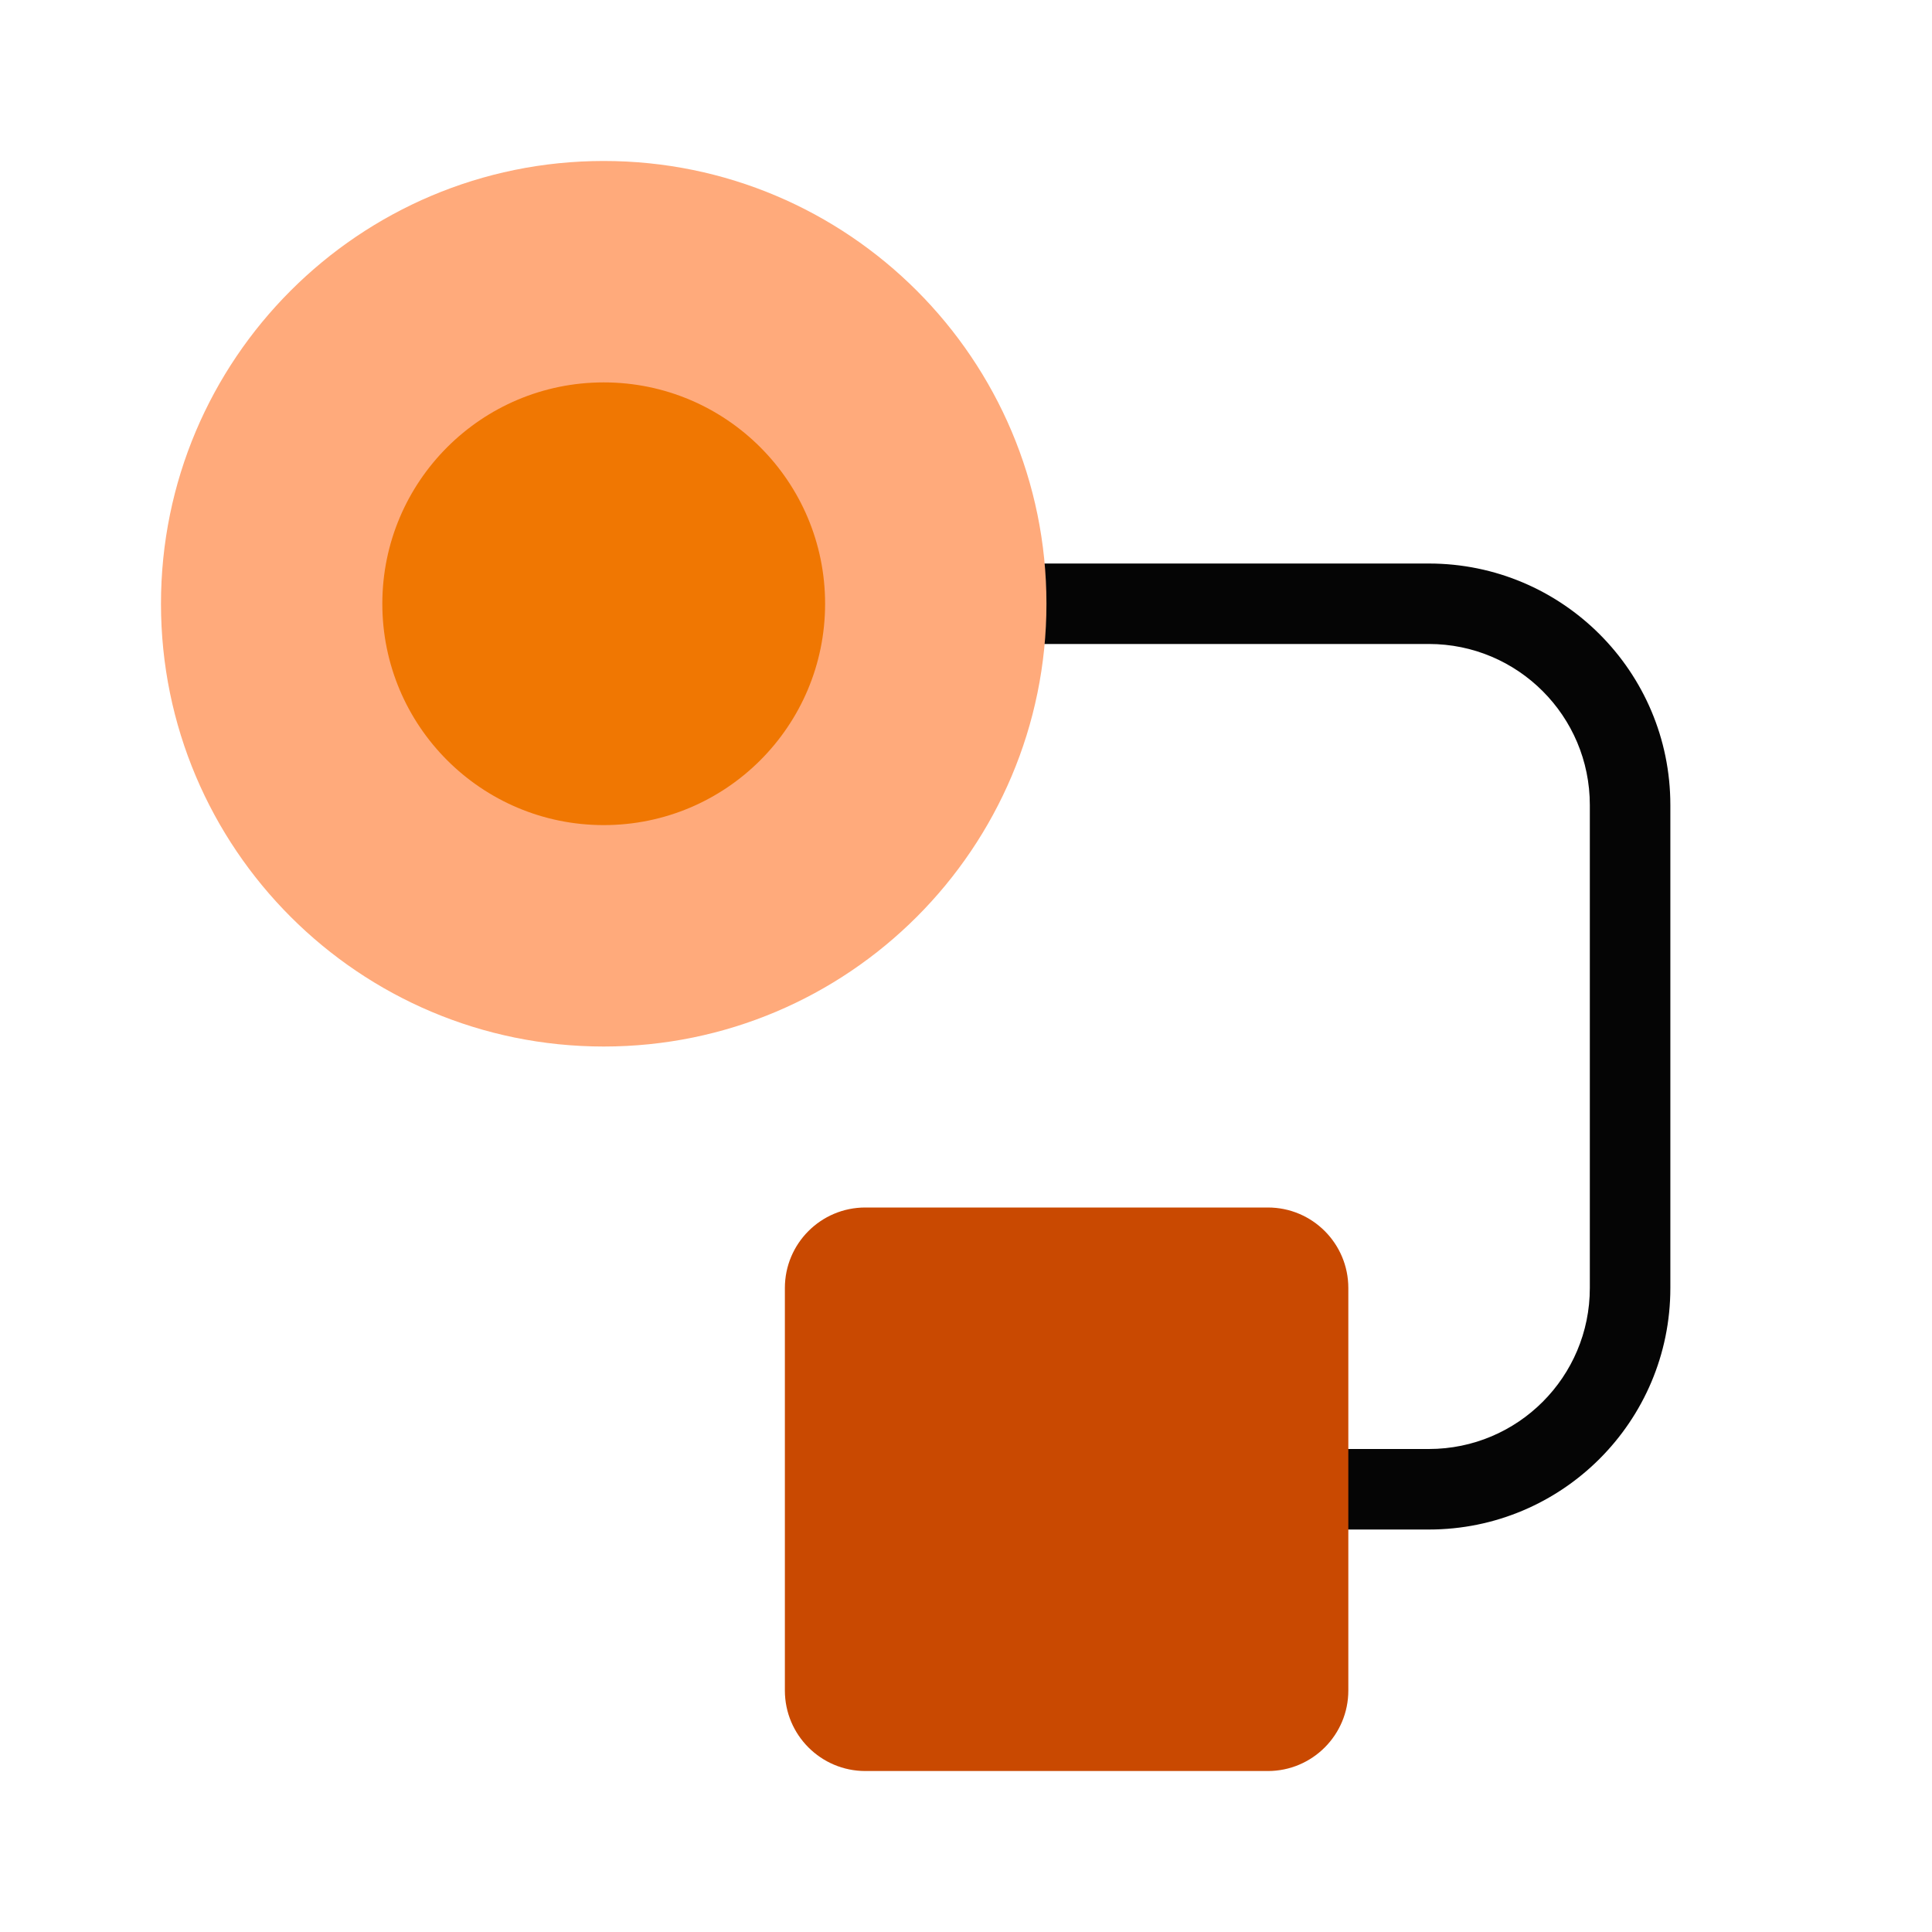 <svg width="28" height="28" viewBox="0 0 28 28" fill="none" xmlns="http://www.w3.org/2000/svg">
<path fill-rule="evenodd" clip-rule="evenodd" d="M11.958 21.968C12.323 22.096 12.716 22.167 13.125 22.167H20.708C22.641 22.167 24.208 20.6 24.208 18.667V11.667C24.208 9.734 22.641 8.167 20.708 8.167H13.125C12.716 8.167 12.323 8.237 11.958 8.366V9.645C12.301 9.447 12.7 9.333 13.125 9.333H20.708C21.997 9.333 23.041 10.378 23.041 11.667V18.667C23.041 19.955 21.997 21 20.708 21H13.125C12.7 21 12.301 20.886 11.958 20.688V21.968Z" fill="#050505"/>
<path d="M12.833 8.75C12.833 11.005 11.005 12.833 8.75 12.833C6.495 12.833 4.666 11.005 4.666 8.75C4.666 6.495 6.495 4.667 8.75 4.667C11.005 4.667 12.833 6.495 12.833 8.75Z" fill="#F07702"/>
<path fill-rule="evenodd" clip-rule="evenodd" d="M8.75 15.167C12.293 15.167 15.166 12.294 15.166 8.75C15.166 5.206 12.293 2.333 8.75 2.333C5.206 2.333 2.333 5.206 2.333 8.75C2.333 12.294 5.206 15.167 8.75 15.167ZM8.75 11.958C10.522 11.958 11.958 10.522 11.958 8.75C11.958 6.978 10.522 5.542 8.75 5.542C6.978 5.542 5.541 6.978 5.541 8.75C5.541 10.522 6.978 11.958 8.75 11.958Z" fill="#FFAA7B"/>
<path d="M11.375 18.667C11.375 18.022 11.897 17.5 12.541 17.5H18.375C19.019 17.5 19.541 18.022 19.541 18.667V24.5C19.541 25.144 19.019 25.667 18.375 25.667H12.541C11.897 25.667 11.375 25.144 11.375 24.5V18.667Z" fill="#C94901"/>
</svg>
